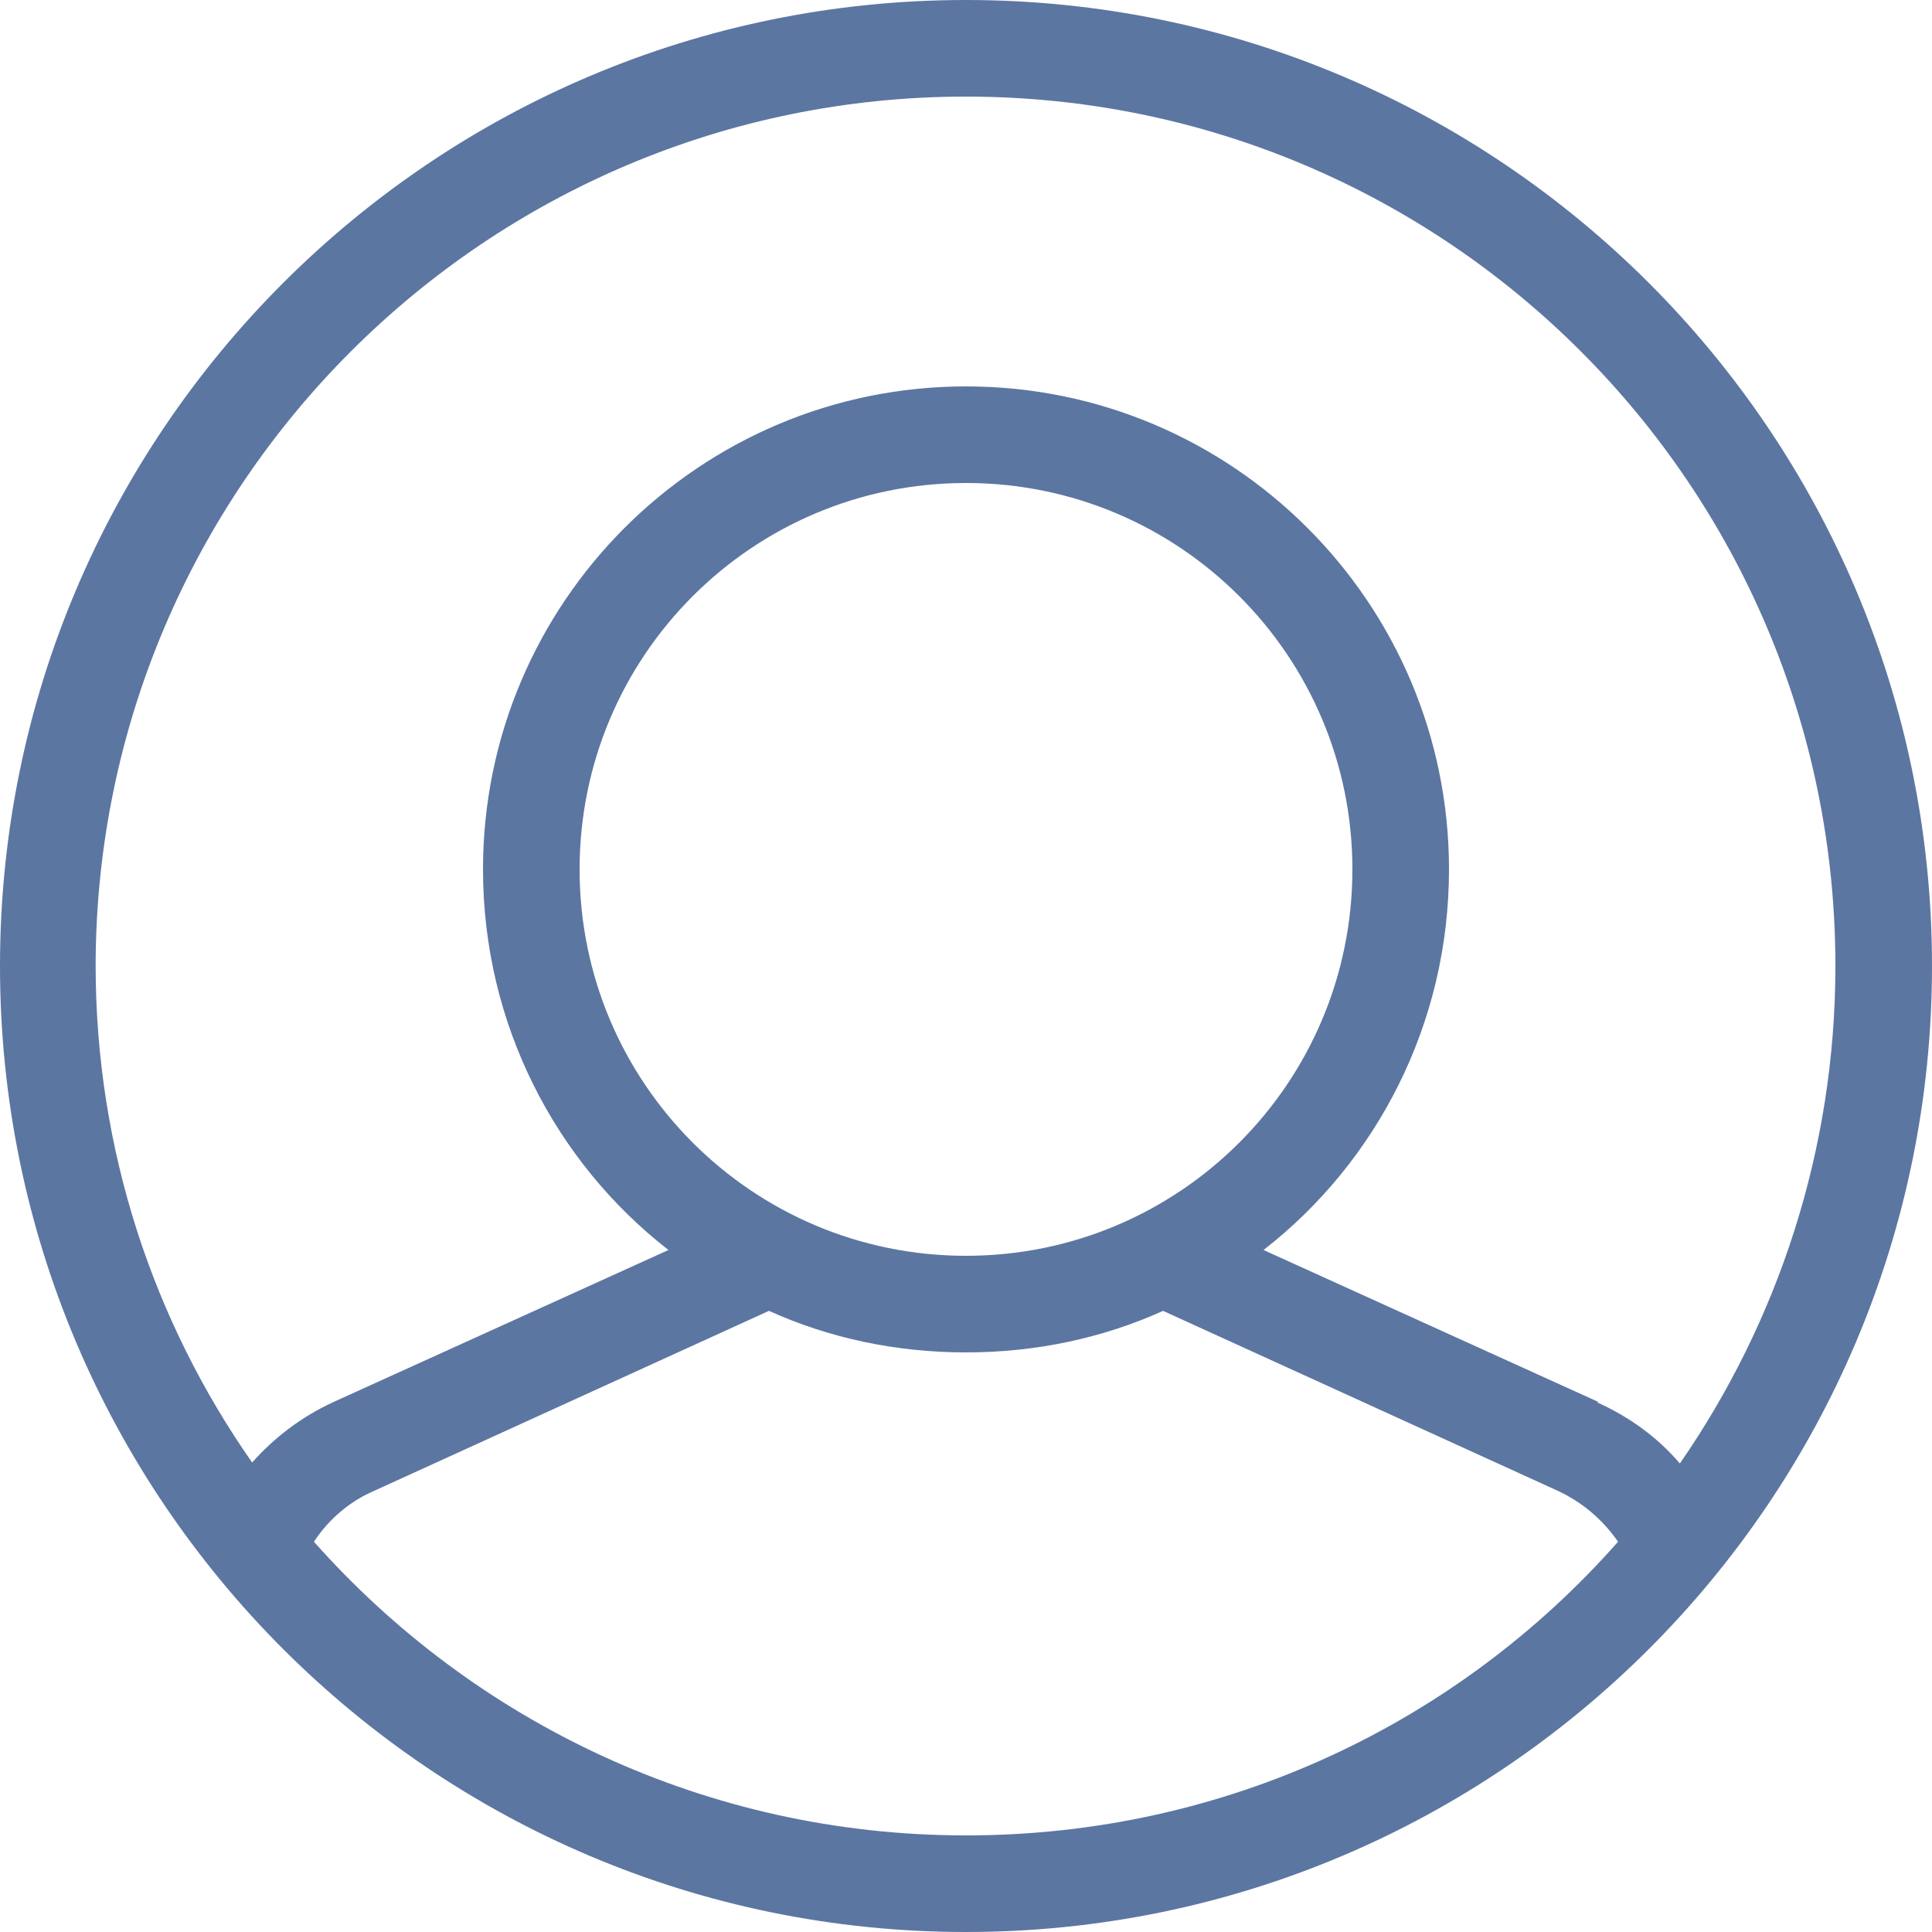 <?xml version="1.0" encoding="UTF-8" standalone="no"?>
<!DOCTYPE svg PUBLIC "-//W3C//DTD SVG 1.1//EN" "http://www.w3.org/Graphics/SVG/1.1/DTD/svg11.dtd">
<svg xmlns:dc="http://purl.org/dc/elements/1.1/" xmlns:xl="http://www.w3.org/1999/xlink" version="1.1" xmlns="http://www.w3.org/2000/svg" viewBox="-591 -3353.048 14 14" width="14" height="14">
  <defs/>
  <g id="SOURCES" stroke-dasharray="none" stroke="none" stroke-opacity="1" fill="none" fill-opacity="1">
    <title>SOURCES</title>
    <g id="SOURCES_Calque_2">
      <title>Calque 2</title>
      <g id="Group_9830">
        <title>user-circle</title>
        <g id="Graphic_9831">
          <path d="M -579.422 -3342.891 L -581.844 -3343.99 C -581.025 -3344.627 -580.5 -3345.628 -580.5 -3346.748 C -580.5 -3348.68 -582.068 -3350.248 -584 -3350.248 C -585.932 -3350.248 -587.5 -3348.68 -587.5 -3346.748 C -587.5 -3345.628 -586.975 -3344.627 -586.156 -3343.99 L -588.578 -3342.891 C -588.809 -3342.786 -589.012 -3342.632 -589.173 -3342.45 C -589.887 -3343.472 -590.307 -3344.711 -590.307 -3346.055 C -590.3 -3349.527 -587.479 -3352.348 -584 -3352.348 C -580.521 -3352.348 -577.7 -3349.527 -577.7 -3346.048 C -577.7 -3344.711 -578.12 -3343.465 -578.827 -3342.443 C -578.988 -3342.632 -579.191 -3342.779 -579.422 -3342.884 M -586.8 -3346.748 C -586.8 -3348.295 -585.547 -3349.548 -584 -3349.548 C -582.453 -3349.548 -581.2 -3348.295 -581.2 -3346.748 C -581.2 -3345.201 -582.453 -3343.948 -584 -3343.948 C -585.547 -3343.948 -586.8 -3345.201 -586.8 -3346.748 M -584 -3339.748 C -585.883 -3339.748 -587.57 -3340.574 -588.725 -3341.876 C -588.62 -3342.037 -588.466 -3342.17 -588.284 -3342.247 L -585.428 -3343.549 C -584.994 -3343.353 -584.511 -3343.248 -584 -3343.248 C -583.489 -3343.248 -583.006 -3343.353 -582.572 -3343.549 L -579.716 -3342.247 C -579.534 -3342.163 -579.387 -3342.037 -579.275 -3341.876 C -580.43 -3340.567 -582.117 -3339.748 -584 -3339.748 M -584 -3353.048 C -587.864 -3353.048 -591 -3349.912 -591 -3346.048 C -591 -3342.184 -587.864 -3339.048 -584 -3339.048 C -580.136 -3339.048 -577 -3342.184 -577 -3346.048 C -577 -3349.912 -580.136 -3353.048 -584 -3353.048" fill="#5c76a2"/>
        </g>
      </g>
    </g>
  </g>
</svg>
